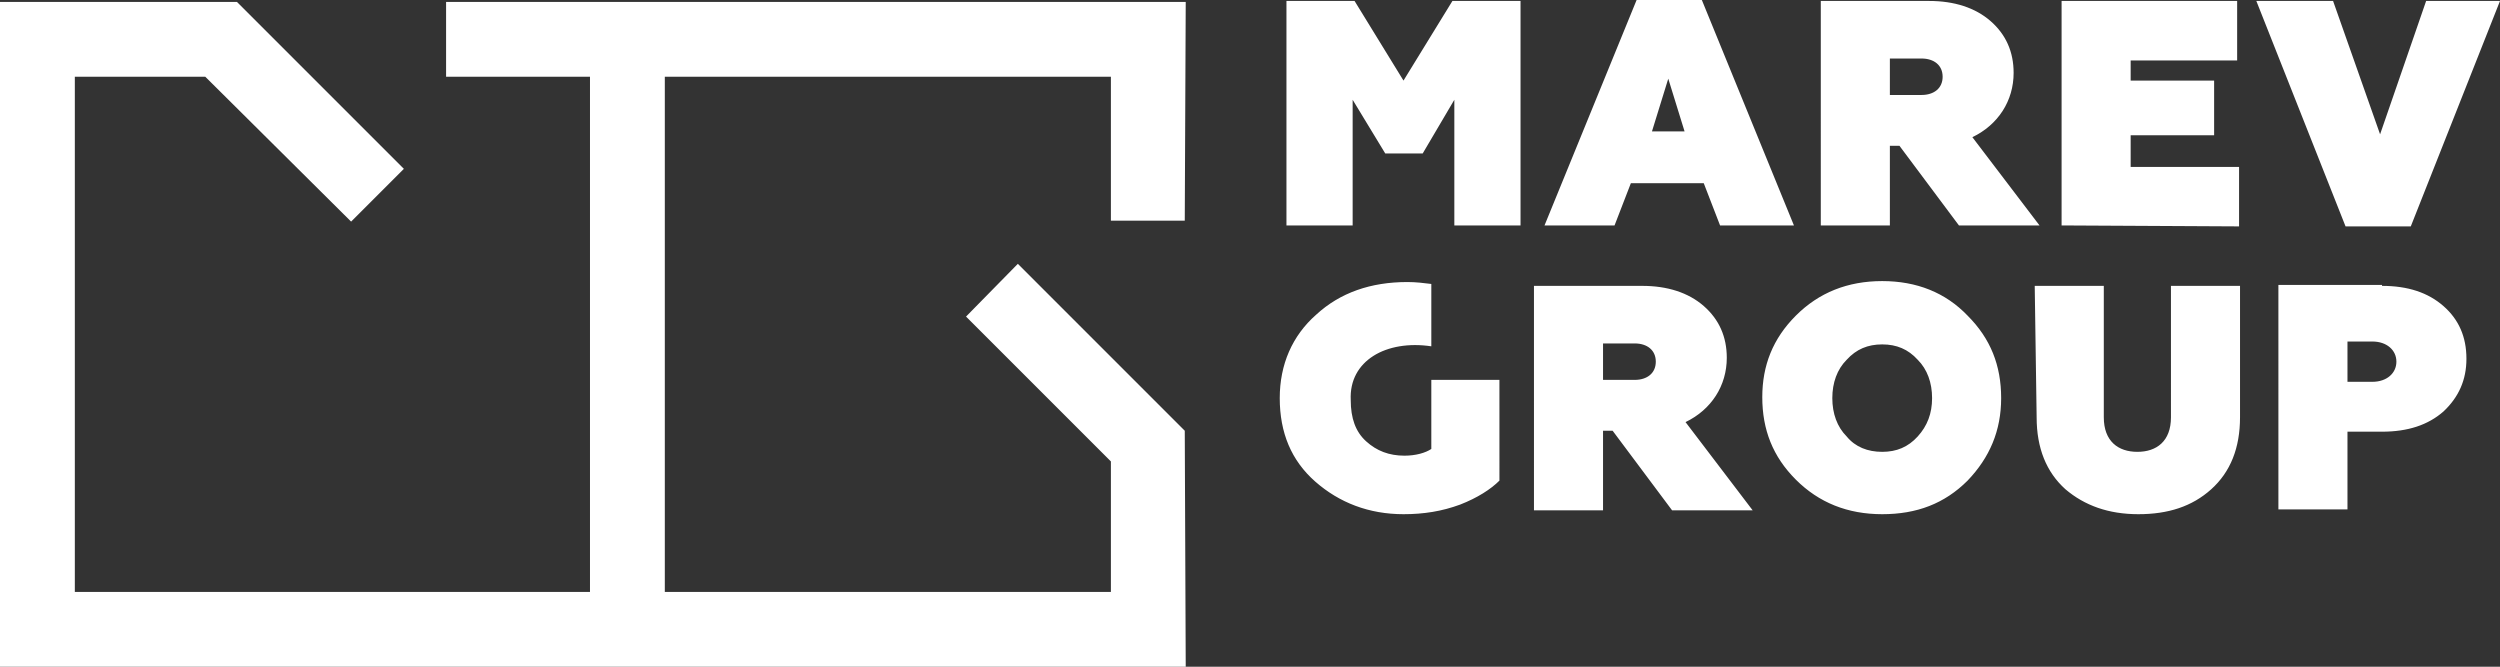 <svg id="Layer_1" xmlns="http://www.w3.org/2000/svg" viewBox="0 0 260.6 69.5"><rect x="0" y="0" width="260.6" height="69.5" fill="#333333" stroke="none"/><style>.st0{fill:#fff}</style><path class="st0" d="M214.9 23.5V.1h18.3v6.2h-11.1v2.1h8.7v5.7h-8.7v3.3h11.3v6.2l-18.5-.1zm-91.4-.5l.1-22.8H46.5V8h15v53.7H7.8V8h13.6l.1.1 15.1 15 5.5-5.5L24.7.2H0v69.3h123.6l-.1-24.6-17.4-17.4-5.4 5.5 15.1 15.1v13.6H69.3V8h46.5v15zm10.6.5V.1h7.1l5.1 8.3 5.1-8.3h7.1v23.4h-6.9V10.4l-3.3 5.6h-3.9l-3.4-5.6v13.1h-6.9zm26.9 0L170.6 0h6.8l9.6 23.5h-7.7l-1.7-4.4H170l-1.7 4.4H161zm11.2-9.8h3.4l-1.7-5.5-1.7 5.5zm40.4 9.8h-8.4l-6.2-8.3h-1v8.3h-7.2V.1h11.3c2.6 0 4.8.7 6.4 2.1 1.6 1.4 2.4 3.2 2.4 5.4 0 2.9-1.6 5.4-4.3 6.7l7 9.2zM200.3 9.9c1.3 0 2.2-.7 2.2-1.9s-.9-1.9-2.2-1.9H197v3.8h3.3zm44.2 13.7L235.2.1h8l4.9 13.9L252.9.1h7.7l-9.3 23.5h-6.8zm-61.8 29.6h-8.4l-6.2-8.3h-1v8.3h-7.2V29.8h11.3c2.6 0 4.8.7 6.4 2.1s2.4 3.2 2.4 5.4c0 2.9-1.6 5.4-4.3 6.7l7 9.2zm-12.3-13.6c1.3 0 2.2-.7 2.2-1.9s-.9-1.9-2.2-1.9h-3.3v3.8h3.3zm16.8-6.7c2.4-2.4 5.4-3.6 9-3.6s6.6 1.2 8.9 3.6c2.4 2.4 3.5 5.2 3.5 8.6s-1.2 6.2-3.5 8.6c-2.4 2.4-5.3 3.5-8.9 3.5s-6.6-1.2-9-3.6-3.5-5.2-3.5-8.6c0-3.3 1.1-6.1 3.5-8.5zm9 14.2c1.5 0 2.7-.5 3.7-1.6s1.5-2.4 1.5-4-.5-3-1.5-4c-1-1.1-2.2-1.6-3.7-1.6s-2.7.5-3.7 1.6c-1 1-1.5 2.4-1.5 4s.5 3 1.5 4c.9 1.1 2.2 1.6 3.7 1.6zm15.9-17.3h7.2v13.7c0 2.5 1.5 3.6 3.5 3.6s3.5-1.1 3.5-3.6V29.8h7.2v13.7c0 3.2-1 5.7-3 7.5s-4.5 2.6-7.6 2.6-5.6-.9-7.6-2.6c-2-1.8-3-4.3-3-7.5l-.2-13.7zm36.2 0c2.7 0 4.8.7 6.4 2.1s2.4 3.2 2.4 5.5c0 2.2-.8 4-2.4 5.5-1.6 1.4-3.7 2.1-6.4 2.1h-3.6v8.1h-7.2V29.7h10.8v.1zm-1 10c1.5 0 2.5-.9 2.5-2.1s-1-2.1-2.5-2.1h-2.6v4.2h2.6zm-98.1-.2v7.2c-.6.4-1.6.7-2.8.7-1.6 0-2.9-.5-4-1.5s-1.6-2.4-1.6-4.3c-.2-4.1 3.7-6.3 8.4-5.6v-6.5c-.8-.1-1.6-.2-2.5-.2-3.8 0-7 1.1-9.5 3.4-2.5 2.2-3.8 5.2-3.8 8.7 0 3.6 1.2 6.5 3.7 8.7s5.6 3.4 9.2 3.4c2.1 0 4-.3 5.9-1 1.8-.7 3.2-1.6 4.1-2.5V39.6h-7.1z"/></svg>